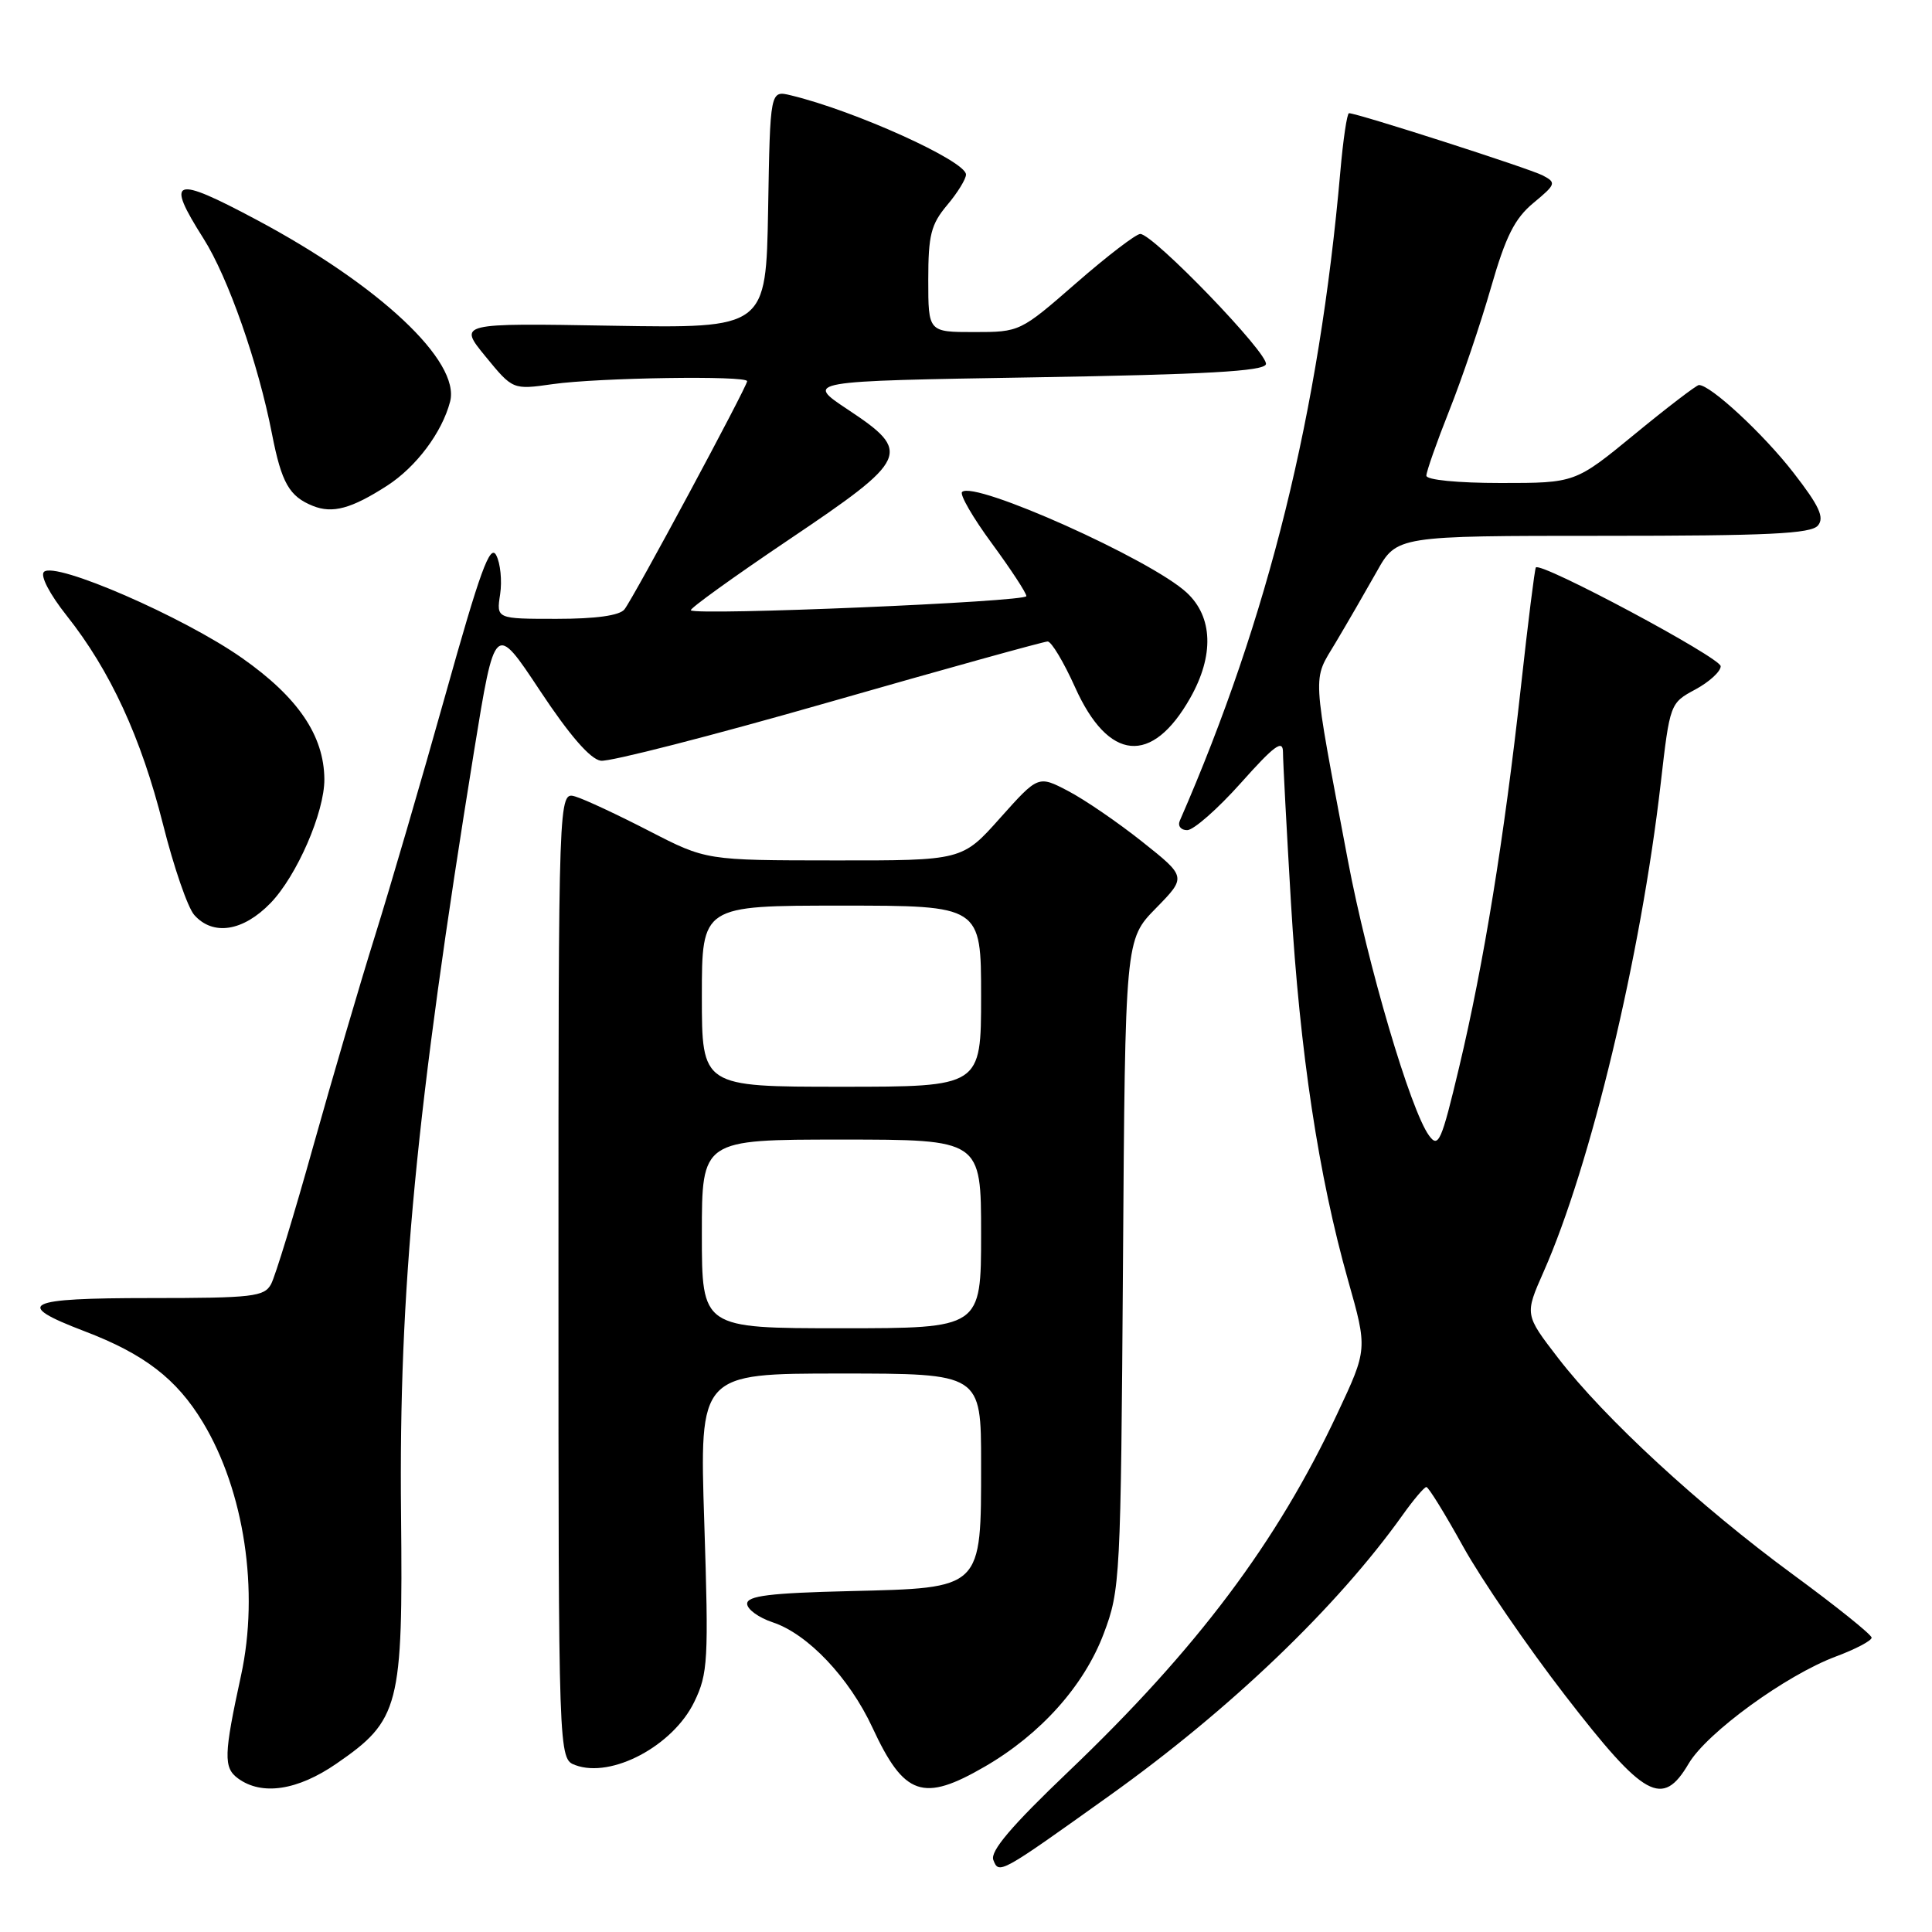 <?xml version="1.0" encoding="UTF-8" standalone="no"?>
<!DOCTYPE svg PUBLIC "-//W3C//DTD SVG 1.1//EN" "http://www.w3.org/Graphics/SVG/1.1/DTD/svg11.dtd" >
<svg xmlns="http://www.w3.org/2000/svg" xmlns:xlink="http://www.w3.org/1999/xlink" version="1.1" viewBox="0 0 256 256">
 <g >
 <path fill="currentColor"
d=" M 147.00 237.94 C 162.97 226.54 177.15 212.96 185.84 200.77 C 187.30 198.72 188.72 197.04 189.00 197.04 C 189.28 197.03 191.47 200.59 193.88 204.94 C 196.29 209.28 202.37 218.16 207.40 224.67 C 217.92 238.29 220.28 239.59 223.76 233.68 C 226.18 229.59 236.63 221.98 243.25 219.50 C 245.86 218.53 248.00 217.40 248.00 217.00 C 248.00 216.60 243.30 212.83 237.55 208.61 C 225.22 199.56 212.59 187.91 206.44 179.92 C 202.03 174.19 202.03 174.19 204.53 168.53 C 210.77 154.43 217.42 126.68 220.05 103.83 C 221.27 93.22 221.29 93.16 224.64 91.36 C 226.49 90.36 228.00 88.98 228.00 88.28 C 228.00 87.15 204.19 74.42 203.51 75.19 C 203.36 75.36 202.47 82.47 201.53 91.00 C 199.32 110.99 196.60 127.75 193.34 141.43 C 190.99 151.30 190.60 152.18 189.35 150.46 C 186.89 147.10 181.23 127.89 178.60 114.00 C 173.77 88.40 173.88 90.35 176.99 85.13 C 178.51 82.58 180.95 78.36 182.42 75.75 C 185.08 71.00 185.08 71.00 212.42 71.00 C 234.30 71.00 239.98 70.73 240.89 69.63 C 241.77 68.57 241.06 67.03 237.64 62.63 C 233.65 57.48 226.61 50.97 225.11 51.02 C 224.78 51.04 220.95 53.96 216.62 57.52 C 208.73 64.00 208.73 64.00 198.87 64.00 C 193.13 64.00 189.00 63.59 189.00 63.03 C 189.00 62.49 190.37 58.60 192.04 54.39 C 193.72 50.17 196.20 42.85 197.56 38.11 C 199.52 31.30 200.70 28.95 203.20 26.88 C 206.17 24.42 206.24 24.20 204.43 23.25 C 202.68 22.33 179.86 15.00 178.75 15.00 C 178.49 15.00 177.97 18.49 177.60 22.75 C 174.79 54.68 168.10 81.78 156.33 108.75 C 156.03 109.44 156.47 110.00 157.31 110.00 C 158.15 110.00 161.35 107.19 164.42 103.75 C 168.84 98.79 169.99 97.94 170.00 99.64 C 170.00 100.82 170.48 109.82 171.06 119.64 C 172.24 139.45 174.72 155.83 178.62 169.63 C 181.21 178.77 181.21 178.77 177.21 187.29 C 169.21 204.36 158.62 218.47 141.60 234.72 C 134.02 241.95 131.18 245.30 131.62 246.45 C 132.36 248.38 132.46 248.33 147.00 237.94 Z  M 44.57 233.70 C 52.95 227.93 53.40 226.17 53.14 200.59 C 52.83 171.01 55.12 147.09 62.82 99.50 C 65.58 82.50 65.58 82.50 71.54 91.50 C 75.47 97.44 78.22 100.60 79.61 100.80 C 80.77 100.97 94.37 97.48 109.82 93.05 C 125.27 88.62 138.33 85.00 138.82 85.00 C 139.32 85.00 140.95 87.73 142.45 91.06 C 146.87 100.91 152.64 101.45 157.72 92.47 C 160.89 86.86 160.72 81.75 157.25 78.53 C 152.53 74.14 129.05 63.62 127.48 65.19 C 127.14 65.53 128.92 68.60 131.43 72.01 C 133.94 75.43 136.00 78.57 136.00 78.99 C 136.00 79.75 92.26 81.59 91.54 80.87 C 91.33 80.67 97.19 76.45 104.54 71.50 C 120.51 60.75 120.88 59.93 112.33 54.26 C 106.67 50.50 106.67 50.50 137.00 50.00 C 159.79 49.62 167.44 49.19 167.74 48.27 C 168.19 46.94 152.81 31.00 151.09 31.00 C 150.53 31.00 146.71 33.92 142.61 37.50 C 135.19 43.97 135.13 44.00 129.08 44.00 C 123.00 44.00 123.00 44.00 123.00 37.08 C 123.00 31.15 123.36 29.73 125.50 27.18 C 126.88 25.55 128.00 23.72 128.00 23.13 C 128.00 21.33 113.19 14.64 104.78 12.63 C 102.05 11.97 102.05 11.97 101.78 27.74 C 101.50 43.50 101.50 43.50 81.11 43.16 C 60.71 42.81 60.71 42.81 64.33 47.23 C 67.95 51.65 67.95 51.65 73.23 50.90 C 79.25 50.04 99.00 49.74 99.00 50.51 C 99.00 51.22 83.95 79.23 82.74 80.75 C 82.10 81.56 78.96 82.00 73.76 82.00 C 65.77 82.00 65.77 82.00 66.27 78.75 C 66.54 76.96 66.31 74.63 65.75 73.57 C 64.94 72.02 63.61 75.68 59.02 92.07 C 55.87 103.31 51.67 117.67 49.69 124.00 C 47.71 130.32 44.03 142.88 41.50 151.90 C 38.98 160.92 36.47 169.13 35.92 170.15 C 35.02 171.82 33.51 172.00 19.88 172.00 C 3.24 172.00 1.70 172.77 11.16 176.38 C 19.12 179.41 23.40 182.70 26.88 188.46 C 32.37 197.56 34.37 210.81 31.94 222.00 C 29.65 232.53 29.60 234.23 31.54 235.65 C 34.69 237.96 39.42 237.25 44.57 233.70 Z  M 130.50 234.08 C 137.90 229.79 143.65 223.36 146.25 216.46 C 148.44 210.67 148.51 209.28 148.80 167.50 C 149.09 124.50 149.09 124.50 153.16 120.35 C 157.22 116.20 157.22 116.20 151.36 111.54 C 148.14 108.98 143.72 105.95 141.53 104.81 C 137.57 102.74 137.57 102.74 132.53 108.38 C 127.50 114.03 127.50 114.03 110.54 114.01 C 93.57 114.00 93.57 114.00 86.04 110.12 C 81.89 107.98 77.49 105.92 76.25 105.55 C 74.00 104.87 74.00 104.87 74.00 168.96 C 74.00 233.06 74.00 233.06 76.24 233.89 C 81.04 235.67 89.18 231.33 92.00 225.50 C 93.81 221.76 93.91 220.02 93.32 201.73 C 92.68 182.00 92.68 182.00 111.34 182.00 C 130.00 182.00 130.00 182.00 130.00 193.89 C 130.00 210.66 130.26 210.40 112.59 210.83 C 102.04 211.08 99.00 211.46 99.00 212.50 C 99.00 213.24 100.52 214.34 102.37 214.96 C 107.03 216.49 112.54 222.31 115.61 228.93 C 119.81 237.98 122.30 238.84 130.50 234.08 Z  M 35.84 119.67 C 39.34 116.05 43.01 107.61 42.98 103.24 C 42.93 97.46 39.49 92.40 32.07 87.19 C 24.33 81.75 7.27 74.33 5.82 75.78 C 5.31 76.29 6.57 78.72 8.84 81.58 C 14.61 88.86 18.69 97.70 21.60 109.23 C 23.02 114.88 24.88 120.29 25.75 121.25 C 28.24 124.04 32.21 123.41 35.84 119.67 Z  M 51.29 64.36 C 55.15 61.87 58.57 57.31 59.64 53.22 C 61.03 47.89 50.30 37.81 33.99 29.12 C 22.93 23.22 21.88 23.59 26.96 31.60 C 30.22 36.73 34.22 48.14 36.04 57.50 C 37.31 64.00 38.33 65.78 41.47 67.04 C 44.07 68.08 46.57 67.40 51.29 64.36 Z  M 93.00 163.50 C 93.00 151.00 93.00 151.00 111.50 151.00 C 130.00 151.00 130.00 151.00 130.00 163.50 C 130.00 176.00 130.00 176.00 111.50 176.00 C 93.00 176.00 93.00 176.00 93.00 163.50 Z  M 93.00 132.00 C 93.00 120.00 93.00 120.00 111.50 120.00 C 130.00 120.00 130.00 120.00 130.00 132.00 C 130.00 144.00 130.00 144.00 111.50 144.00 C 93.00 144.00 93.00 144.00 93.00 132.00 Z "/>
</g>
</svg>